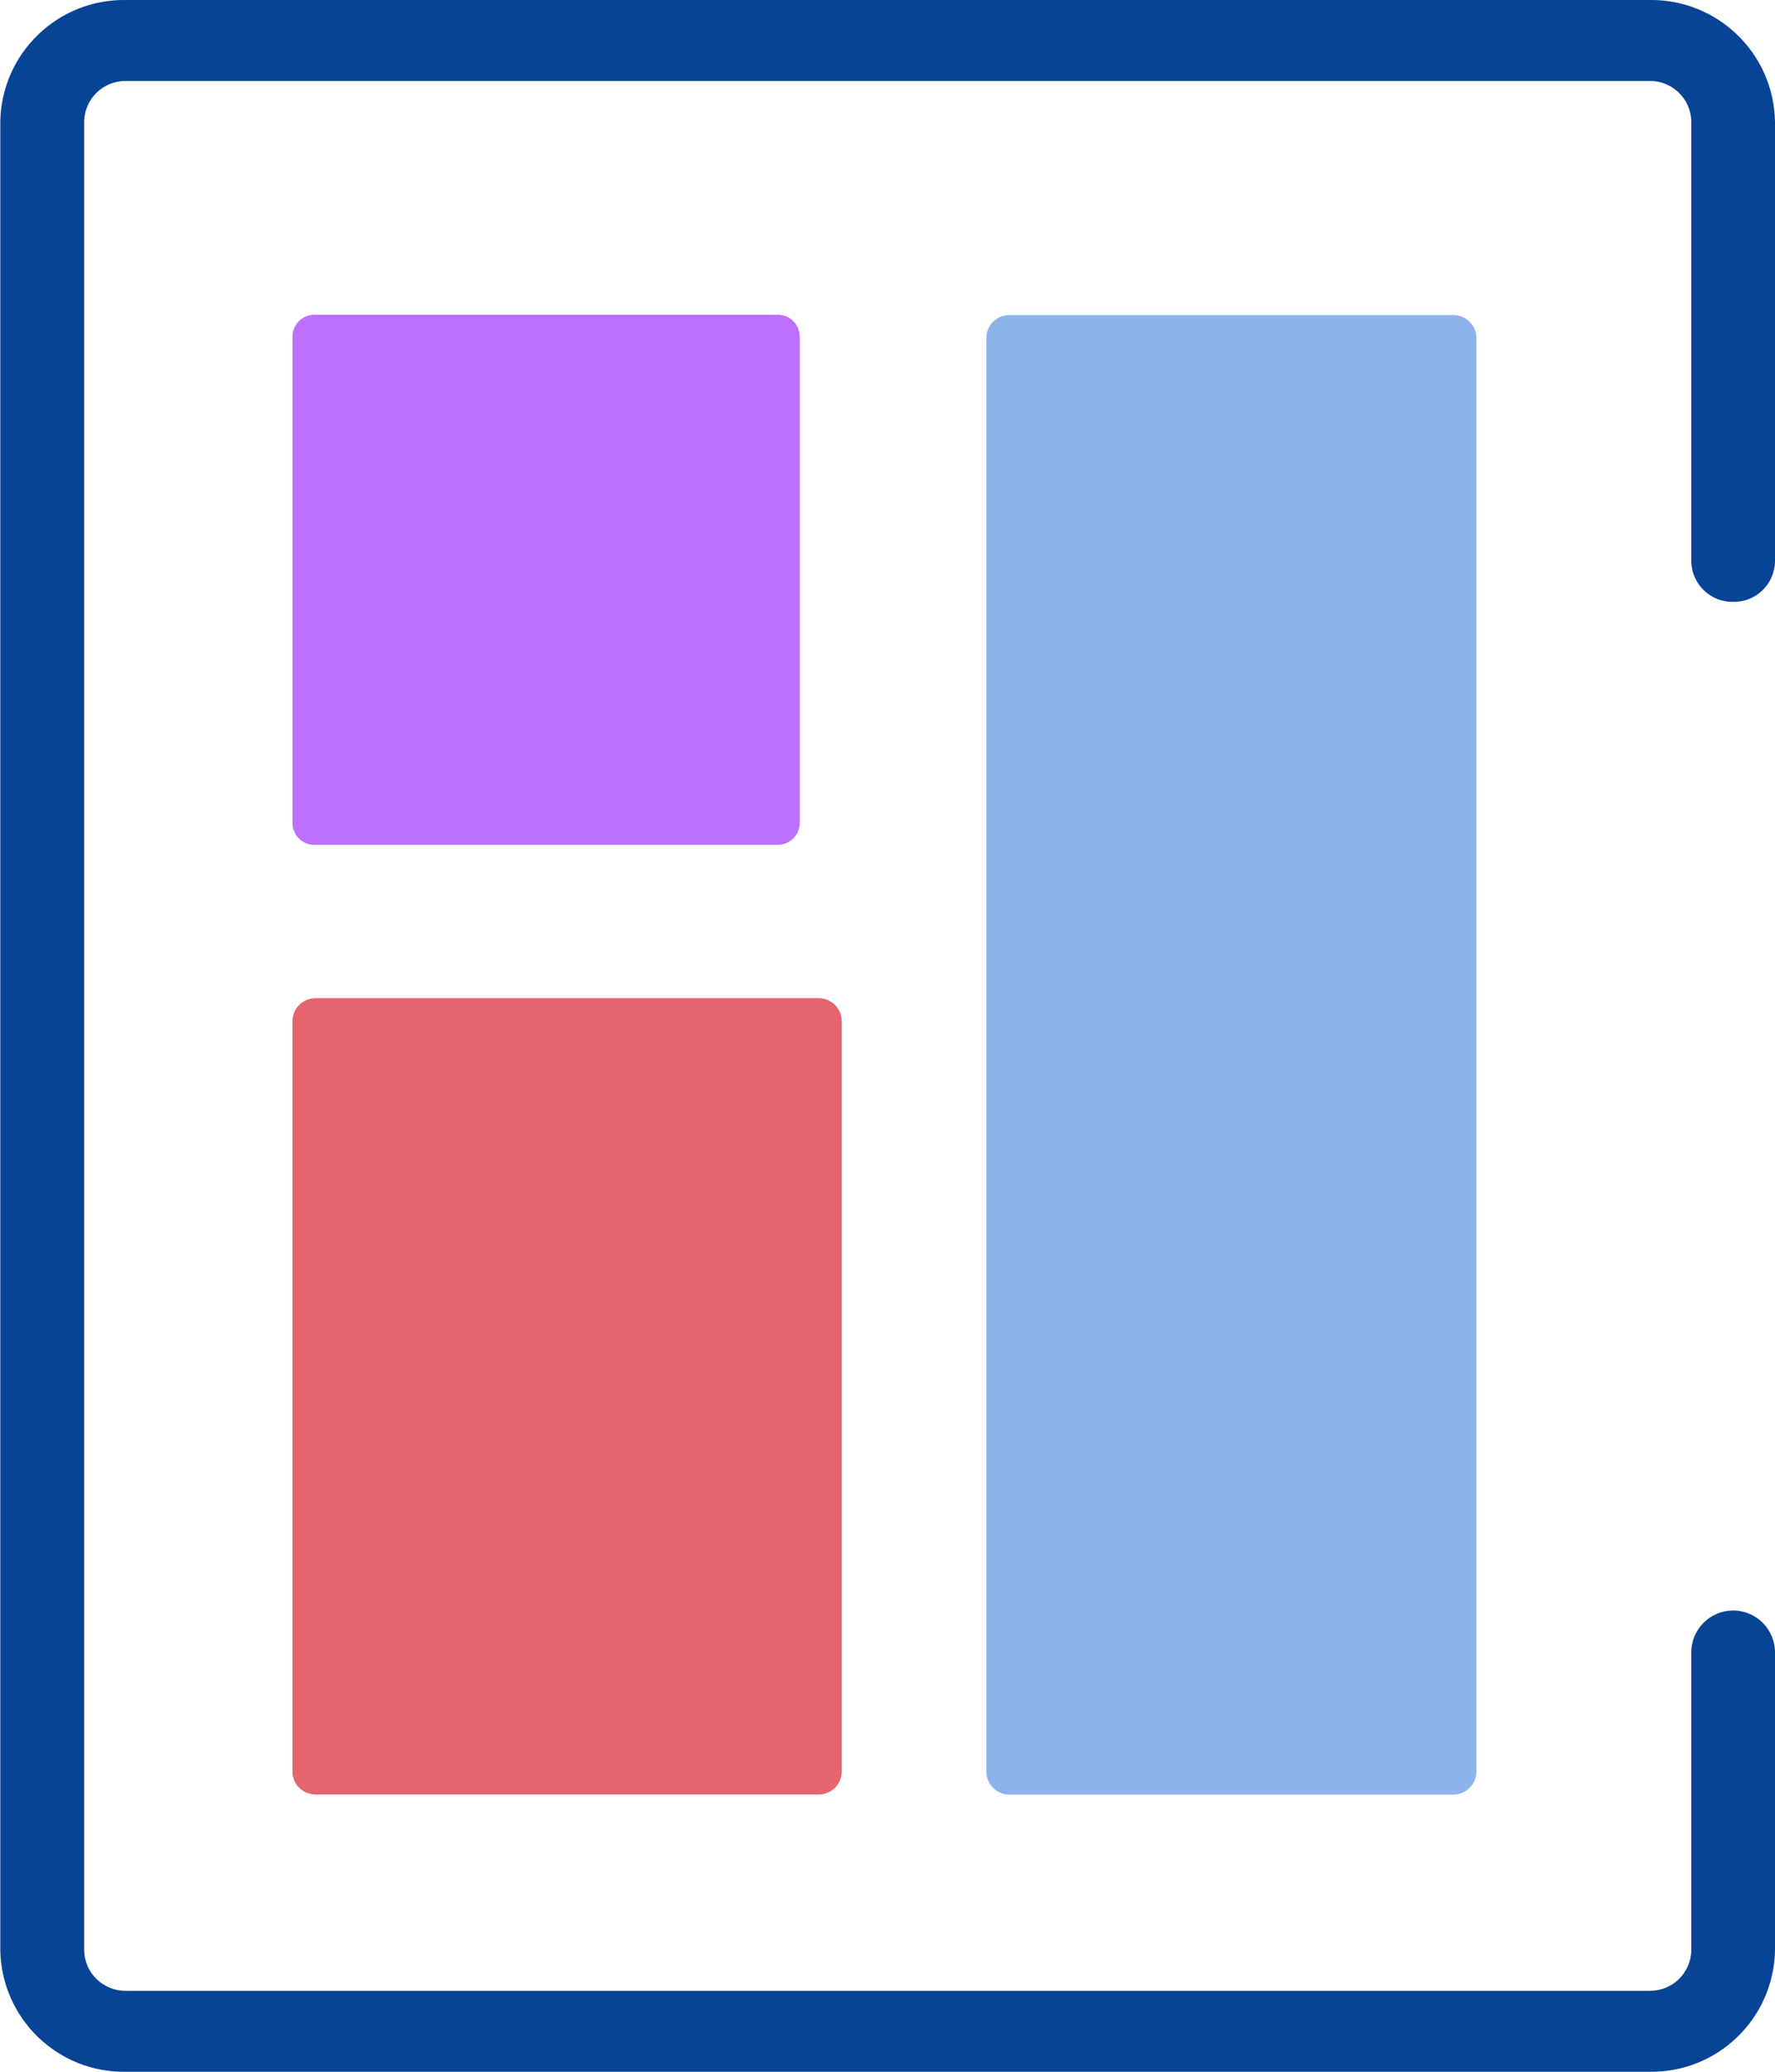 <?xml version="1.0" encoding="utf-8"?>
<!-- Generator: Adobe Illustrator 16.0.0, SVG Export Plug-In . SVG Version: 6.00 Build 0)  -->
<!DOCTYPE svg PUBLIC "-//W3C//DTD SVG 1.1//EN" "http://www.w3.org/Graphics/SVG/1.1/DTD/svg11.dtd">
<svg version="1.1" id="Layer_1" xmlns="http://www.w3.org/2000/svg" xmlns:xlink="http://www.w3.org/1999/xlink" x="0px" y="0px"
	 width="12px" height="14px" viewBox="0 0 12 14" enable-background="new 0 0 12 14" xml:space="preserve">
<g id="Group_140" transform="translate(-1482 -71)">
	<g id="Group_104" transform="translate(688 -40)">
		<path id="Path_2" fill="#084496" d="M805.717,115.067c0.154,0.003,0.28-0.119,0.283-0.273l0,0v-2.974
			c-0.009-0.46-0.389-0.827-0.85-0.82h-10.299c-0.46-0.007-0.84,0.359-0.849,0.82v12.36c0.009,0.461,0.389,0.828,0.849,0.82h10.299
			c0.461,0.008,0.841-0.359,0.85-0.82v-2.014c0-0.156-0.127-0.283-0.283-0.283s-0.283,0.127-0.283,0.283v2.014
			c-0.003,0.154-0.129,0.275-0.283,0.273h-10.299c-0.153,0.002-0.28-0.119-0.283-0.273v-12.36c0.003-0.153,0.13-0.275,0.283-0.273
			h10.299c0.154-0.002,0.28,0.12,0.283,0.273v2.974C805.437,114.947,805.563,115.07,805.717,115.067L805.717,115.067
			L805.717,115.067z"/>
	</g>
	<g id="Group_138" transform="translate(201 -5)">
		<path id="Union_1" fill="#BD70FF" d="M1284.93,81.709h-1.808c-0.082-0.001-0.146-0.069-0.145-0.151c0,0,0,0,0-0.001v-3.279
			c-0.001-0.082,0.063-0.149,0.145-0.151l0,0h3.14c0.082,0.002,0.146,0.069,0.145,0.151v3.279c0.001,0.082-0.063,0.15-0.145,0.152
			H1284.93z"/>
		<path id="Path_64" fill="#E6646E" d="M1282.977,87.973v-5.074c0.001-0.085,0.071-0.154,0.157-0.154h3.4
			c0.085,0,0.156,0.068,0.157,0.154v5.074c-0.001,0.085-0.071,0.154-0.157,0.153h-3.4
			C1283.048,88.127,1282.978,88.058,1282.977,87.973L1282.977,87.973z"/>
		<path id="Path_65" fill="#8CB4EB" d="M1287.668,87.973v-9.69c0.001-0.086,0.071-0.155,0.157-0.154h3
			c0.085,0,0.155,0.068,0.157,0.154v9.69c-0.002,0.086-0.072,0.154-0.157,0.154h-3C1287.739,88.127,1287.669,88.059,1287.668,87.973
			z"/>
	</g>
</g>
</svg>
